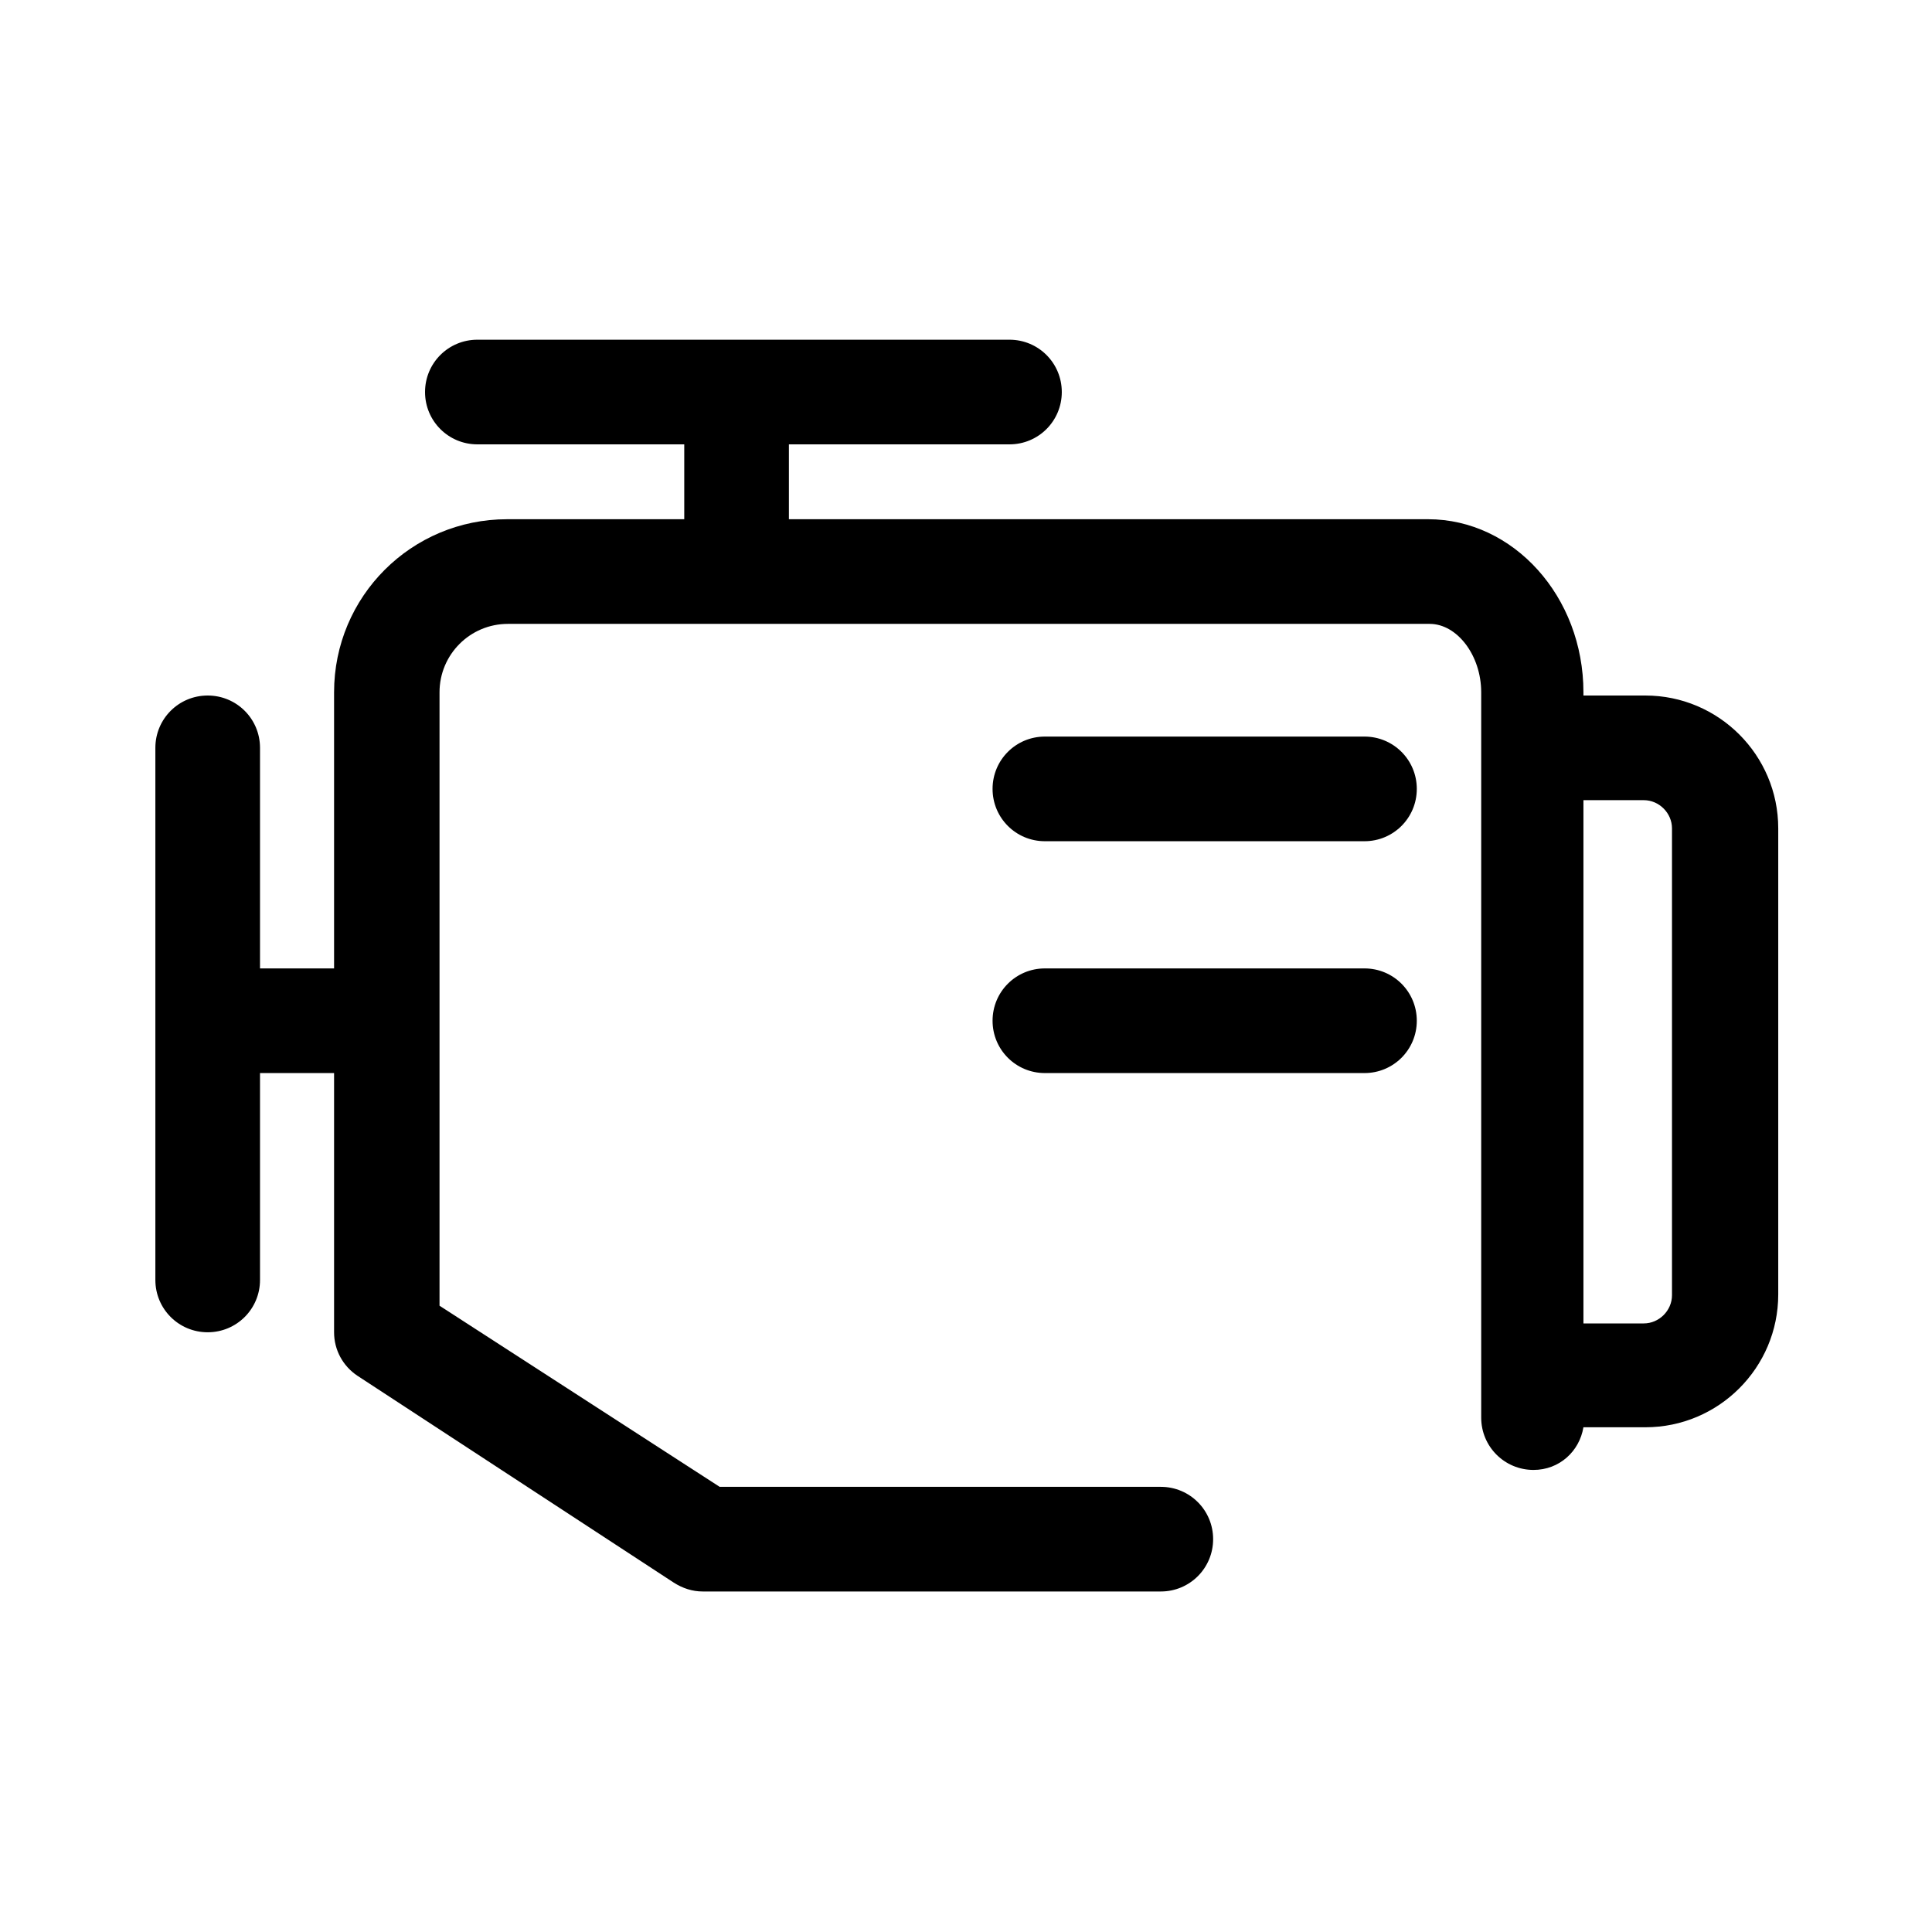 <?xml version="1.0" encoding="UTF-8"?>
<svg id="TL" xmlns="http://www.w3.org/2000/svg" viewBox="0 0 24 24">
  <path d="M16.95,9.15h-3.97c-.36,0-.65.29-.65.65s.29.65.65.65h3.97c.36,0,.65-.29.65-.65s-.29-.65-.65-.65Z"/>
  <path d="M16.95,12.03h-3.97c-.36,0-.65.29-.65.65s.29.65.65.65h3.97c.36,0,.65-.29.65-.65s-.29-.65-.65-.65Z"/>
  <path d="M20.42,8.64h-.75v-.04c0-1.19-.87-2.15-1.93-2.15h-7.94v-.93h2.74c.36,0,.65-.29.65-.65s-.29-.65-.65-.65h-6.61c-.36,0-.65.29-.65.65s.29.65.65.65h2.57v.93h-2.2c-1.19,0-2.15.96-2.15,2.15v3.43h-.92v-2.74c0-.36-.29-.65-.65-.65s-.65.29-.65.65v6.61c0,.36.29.65.65.65s.65-.29.65-.65v-2.57h.92v3.22c0,.22.11.42.29.54l3.93,2.57c.11.07.23.11.36.11h5.69c.36,0,.65-.29.65-.65s-.29-.65-.65-.65h-5.48s-3.48-2.25-3.48-2.25v-7.62c0-.47.38-.85.85-.85h11.45c.34,0,.64.39.64.85v9.01c0,.36.29.65.65.65.32,0,.57-.23.62-.53h.77c.91,0,1.65-.74,1.65-1.65v-5.79c0-.91-.74-1.65-1.65-1.65ZM20.77,16.09c0,.19-.16.35-.35.35h-.75v-6.5h.75c.19,0,.35.16.35.35v5.79Z"/>
</svg>